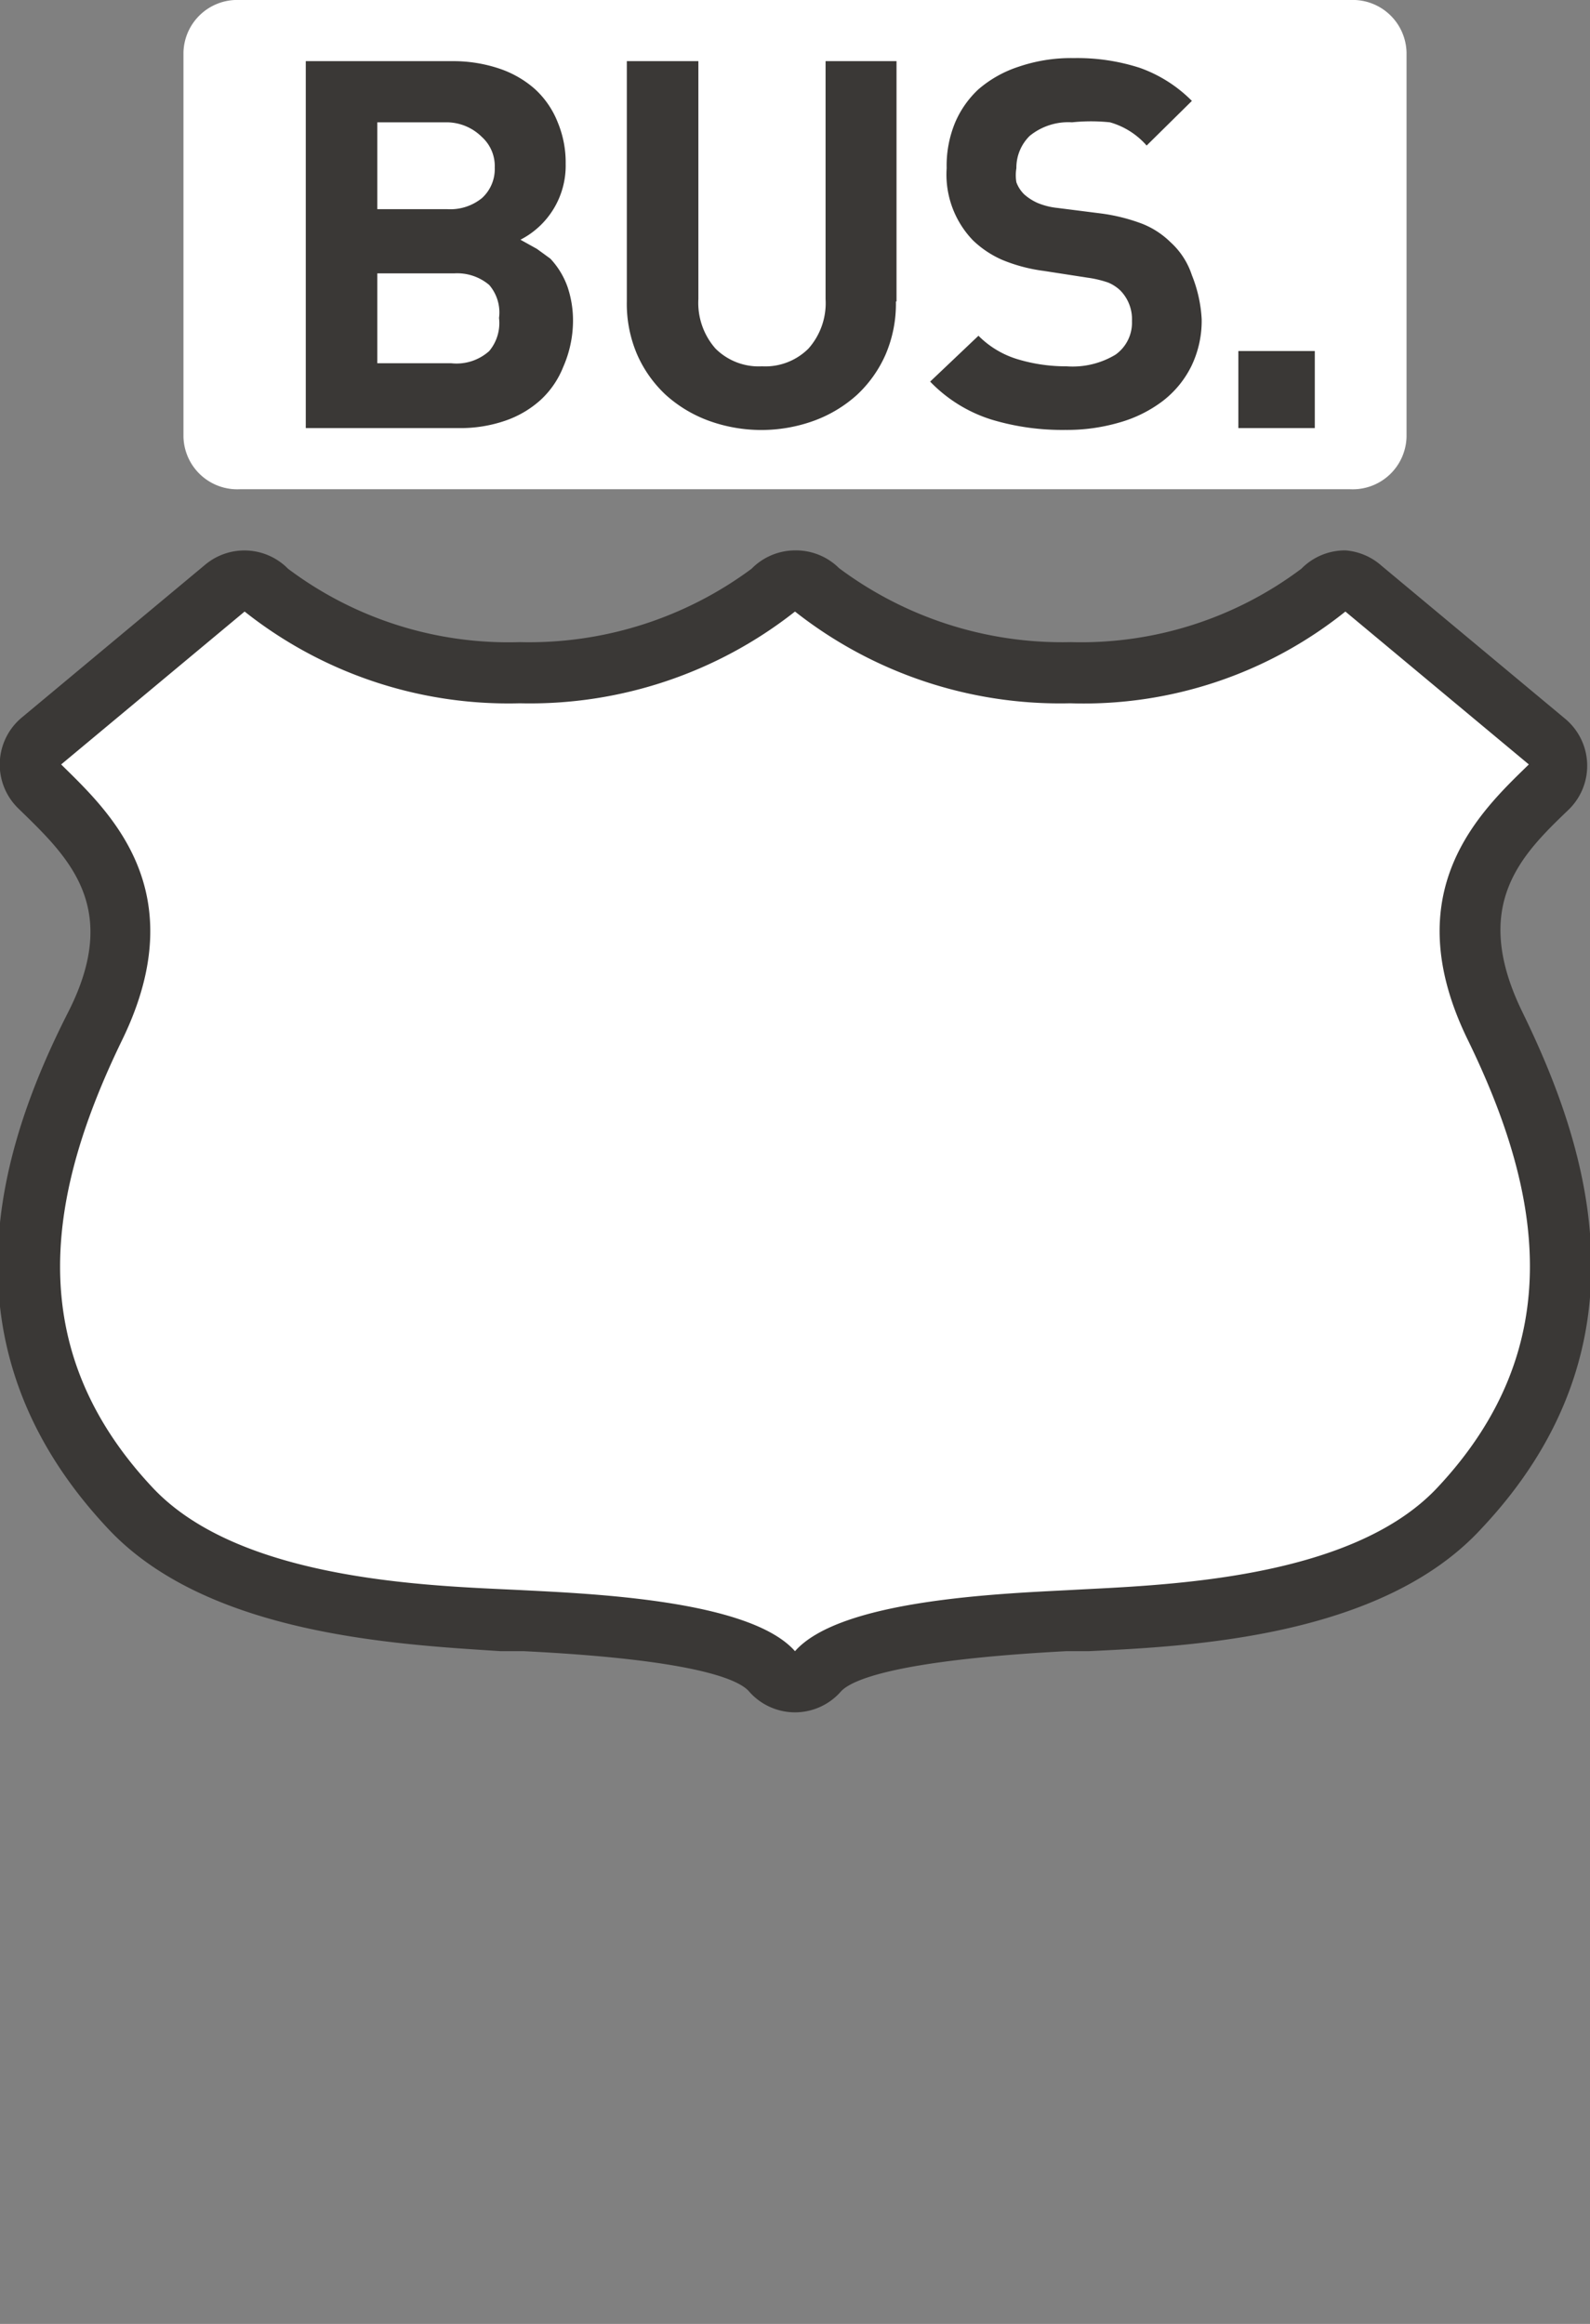 <svg xmlns="http://www.w3.org/2000/svg" width="26" height="38" viewBox="0 0 26 38">
  <rect x="0" y="0" width="26" height="38" fill="#808080" stroke="none"/>
  <title>us-highway-business</title>
  <g>
    <path d="M13,27.5a0.5,0.5,0,0,1-.38-0.17c-0.57-.65-3.08-0.78-4-0.82l-0.38,0c-1.6-.08-4.59-0.22-6.08-1.81-2.61-2.78-1.58-5.84-.58-7.9S1.49,13.67.7,12.9a0.57,0.57,0,0,1-.17-0.4,0.53,0.53,0,0,1,.16-0.39l3-2.5a0.5,0.5,0,0,1,.68,0A6.46,6.46,0,0,0,8.5,11a6.56,6.56,0,0,0,4.14-1.35A0.5,0.5,0,0,1,13,9.5h0a0.5,0.5,0,0,1,.35.15A6.52,6.52,0,0,0,17.5,11a6.41,6.41,0,0,0,4.13-1.35,0.5,0.5,0,0,1,.68,0l3,2.5a0.5,0.5,0,0,1,0,.74c-0.83.8-1.91,1.85-.9,3.92s2,5.11-.58,7.9c-1.49,1.59-4.48,1.73-6.08,1.81l-0.38,0c-0.95,0-3.46.17-4,.82A0.5,0.5,0,0,1,13,27.5Z" fill="#fff"/>
    <path d="M22,10l3,2.5c-0.78.76-2.19,2.06-1,4.5s1.69,5-.5,7.33c-1.44,1.53-4.57,1.59-6,1.67-1.16.06-3.76,0.16-4.5,1-0.74-.84-3.34-0.94-4.5-1-1.43-.07-4.56-0.14-6-1.67C0.31,22,.81,19.45,2,17s-0.23-3.74-1-4.5L4,10a6.94,6.94,0,0,0,4.5,1.5A7,7,0,0,0,13,10a7,7,0,0,0,4.5,1.5A6.84,6.84,0,0,0,22,10m0-1a1,1,0,0,0-.72.3,6,6,0,0,1-3.77,1.2,6.1,6.1,0,0,1-3.79-1.21A1,1,0,0,0,13,9h0a1,1,0,0,0-.71.3A6.11,6.11,0,0,1,8.5,10.5,6,6,0,0,1,4.71,9.3a1,1,0,0,0-1.35-.07l-3,2.5A1,1,0,0,0,.3,13.22l0,0C1.1,14,2,14.82,1.11,16.56,0,18.75-1.05,22,1.77,25c1.63,1.74,4.75,1.89,6.42,2H8.57c2.82,0.14,3.52.47,3.68,0.66A1,1,0,0,0,13,28h0a1,1,0,0,0,.75-0.34c0.16-.18.86-0.51,3.68-0.66H17.8c1.67-.08,4.79-0.23,6.42-2,2.83-3,1.74-6.27.67-8.46-0.85-1.75,0-2.57.76-3.3l0,0a1,1,0,0,0-.06-1.49l-3-2.5A1,1,0,0,0,22,9h0Z" fill="#3a3836"/>
  </g>
  <rect y="9" width="26" height="20" fill="none"/>
  <rect width="26" height="38" fill="none"/>
  <path d="M3.92,0H22.08A0.88,0.88,0,0,1,23,.86V7.14a0.88,0.88,0,0,1-.92.86H3.92A0.88,0.88,0,0,1,3,7.14V0.86A0.88,0.88,0,0,1,3.92,0Z" fill="#fff"/>
  <g>
    <path d="M8.51,3.92L8.78,4.07,9,4.23a1.32,1.32,0,0,1,.28.46,1.72,1.72,0,0,1,.09.57A1.89,1.89,0,0,1,9.21,6a1.47,1.47,0,0,1-.37.54,1.67,1.67,0,0,1-.58.34A2.25,2.25,0,0,1,7.5,7H5V1H7.4a2.36,2.36,0,0,1,.76.12,1.69,1.69,0,0,1,.58.33A1.46,1.46,0,0,1,9.12,2a1.71,1.71,0,0,1,.13.68A1.36,1.36,0,0,1,8.51,3.92Zm-1.2-.5a0.82,0.82,0,0,0,.57-0.18,0.64,0.64,0,0,0,.21-0.5,0.64,0.64,0,0,0-.21-0.5A0.82,0.82,0,0,0,7.31,2H6.17V3.42H7.31ZM7.38,5.94A0.8,0.8,0,0,0,8,5.74,0.71,0.71,0,0,0,8.16,5.2,0.69,0.69,0,0,0,8,4.66a0.81,0.81,0,0,0-.57-0.19H6.17V5.94H7.38Z" fill="#3a3836"/>
    <path d="M14.65,4.93a2.1,2.1,0,0,1-.17.87,2,2,0,0,1-.47.66,2.15,2.15,0,0,1-.7.42,2.52,2.52,0,0,1-1.72,0,2.15,2.15,0,0,1-.7-0.42,2,2,0,0,1-.47-0.66,2.1,2.1,0,0,1-.17-0.87V1h1.17V4.89a1.13,1.13,0,0,0,.28.81,1,1,0,0,0,.76.29,1,1,0,0,0,.76-0.29,1.12,1.12,0,0,0,.28-0.81V1h1.16V4.93Z" fill="#3a3836"/>
    <path d="M19.65,5.22a1.7,1.7,0,0,1-.17.77,1.63,1.63,0,0,1-.47.57,2.13,2.13,0,0,1-.71.35,3.05,3.05,0,0,1-.88.12,4,4,0,0,1-1.21-.17,2.38,2.38,0,0,1-1-.62L16,5.49a1.52,1.52,0,0,0,.66.39,2.73,2.73,0,0,0,.78.11,1.36,1.36,0,0,0,.8-0.19,0.64,0.64,0,0,0,.27-0.55,0.67,0.67,0,0,0-.19-0.5,0.65,0.65,0,0,0-.2-0.13,1.76,1.76,0,0,0-.34-0.08l-0.71-.11a2.66,2.66,0,0,1-.68-0.18,1.63,1.63,0,0,1-.48-0.32,1.55,1.55,0,0,1-.43-1.18A1.84,1.84,0,0,1,15.62,2,1.6,1.6,0,0,1,16,1.46a1.91,1.91,0,0,1,.66-0.37A2.64,2.64,0,0,1,17.56.95a3.32,3.32,0,0,1,1.08.16,2.27,2.27,0,0,1,.85.54l-0.74.73A1.25,1.25,0,0,0,18.15,2,3,3,0,0,0,17.53,2a1,1,0,0,0-.69.22,0.73,0.73,0,0,0-.22.53,0.69,0.69,0,0,0,0,.23,0.53,0.53,0,0,0,.13.2,0.85,0.85,0,0,0,.22.14,1.15,1.15,0,0,0,.32.08L18,3.49a3,3,0,0,1,.68.17,1.39,1.39,0,0,1,.46.3,1.25,1.25,0,0,1,.35.54A2.23,2.23,0,0,1,19.65,5.22Z" fill="#3a3836"/>
    <path d="M20.25,7V5.74H21.5V7H20.25Z" fill="#3a3836"/>
  </g>
</svg>
